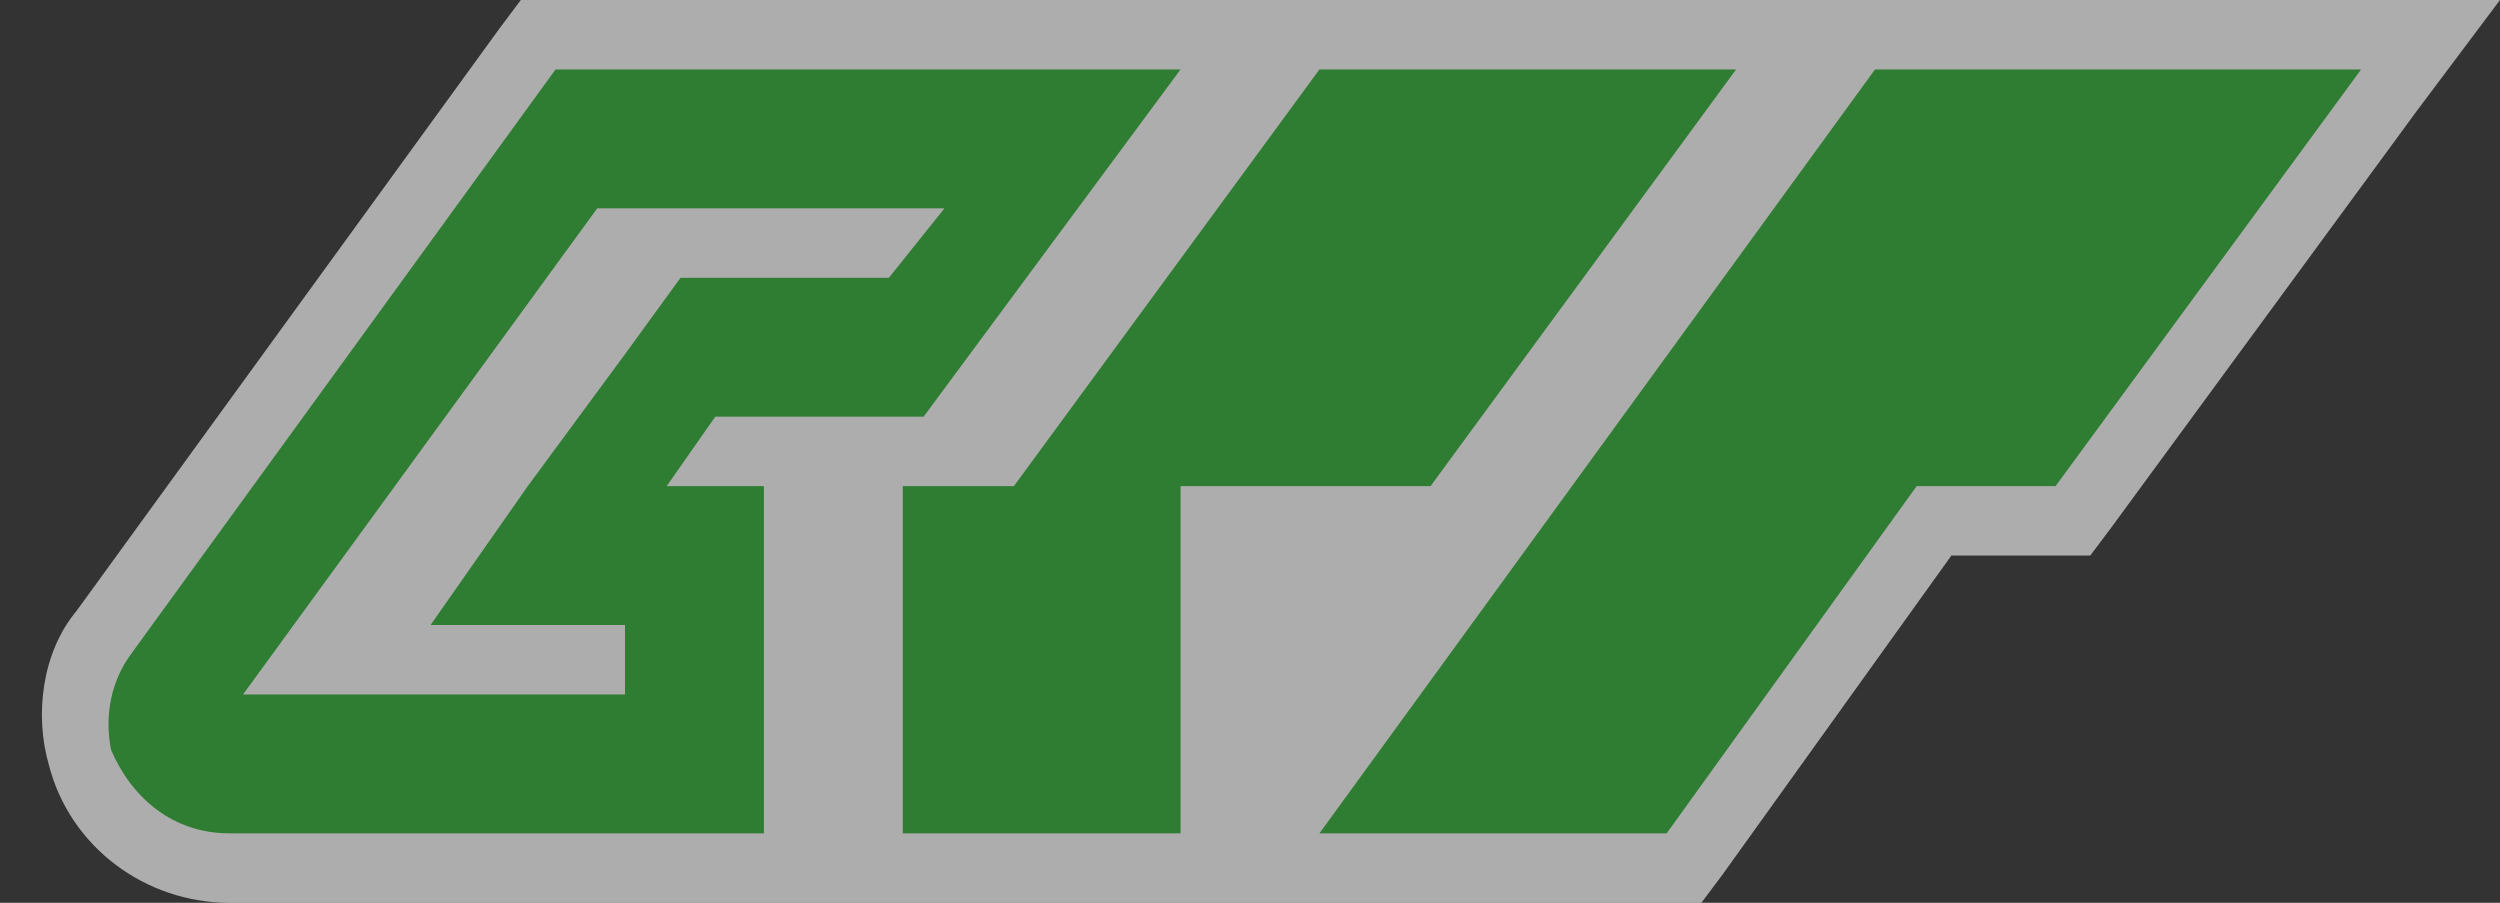 <svg width="36" height="13" viewBox="0 0 36 13">
  <rect x="0" y="0" width="36" height="13" fill="#333333" stroke="none"/>
  <g fill="none">
    <path fill="#FFF" d="M34,0 L27,0 L26.5,0 L25,0 L19,0 L18.5,0 L17,0 L8,0 L7.5,0 L7.2,0.4 L1.1,8.8 C0.6,9.4 0.5,10.3 0.7,11 C1,12.2 2.1,13 3.3,13 L11,13 L12,13 L13,13 L17,13 L18,13 L19,13 L24,13 L24.5,13 L24.8,12.6 L28.1,8 L29.6,8 L30.1,8 L30.4,7.6 L34.8,1.6 L36,0 L34,0 Z" opacity=".6"/>
    <path fill="#2E7D32" d="M27,1 L34,1 L29.6,7 L27.6,7 L24,12 L19,12 L27,1 Z M8,1 L17,1 L13.3,6 L10.3,6 L9.6,7 L11,7 L11,12 L3.3,12 C2.5,12 1.9,11.5 1.6,10.8 C1.5,10.3 1.6,9.8 1.9,9.4 L8,1 Z M12.8,4 L13.6,3 L8.6,3 L3.5,10 L9,10 L9,9 L8.2,9 L6.2,9 L7.6,7 L9,5.1 L9.8,4 L11.8,4 L12.8,4 Z M19,1 L25,1 L20.6,7 L17,7 L17,12 L13,12 L13,7 L14.6,7 L19,1 Z"/>
  </g>
</svg>
